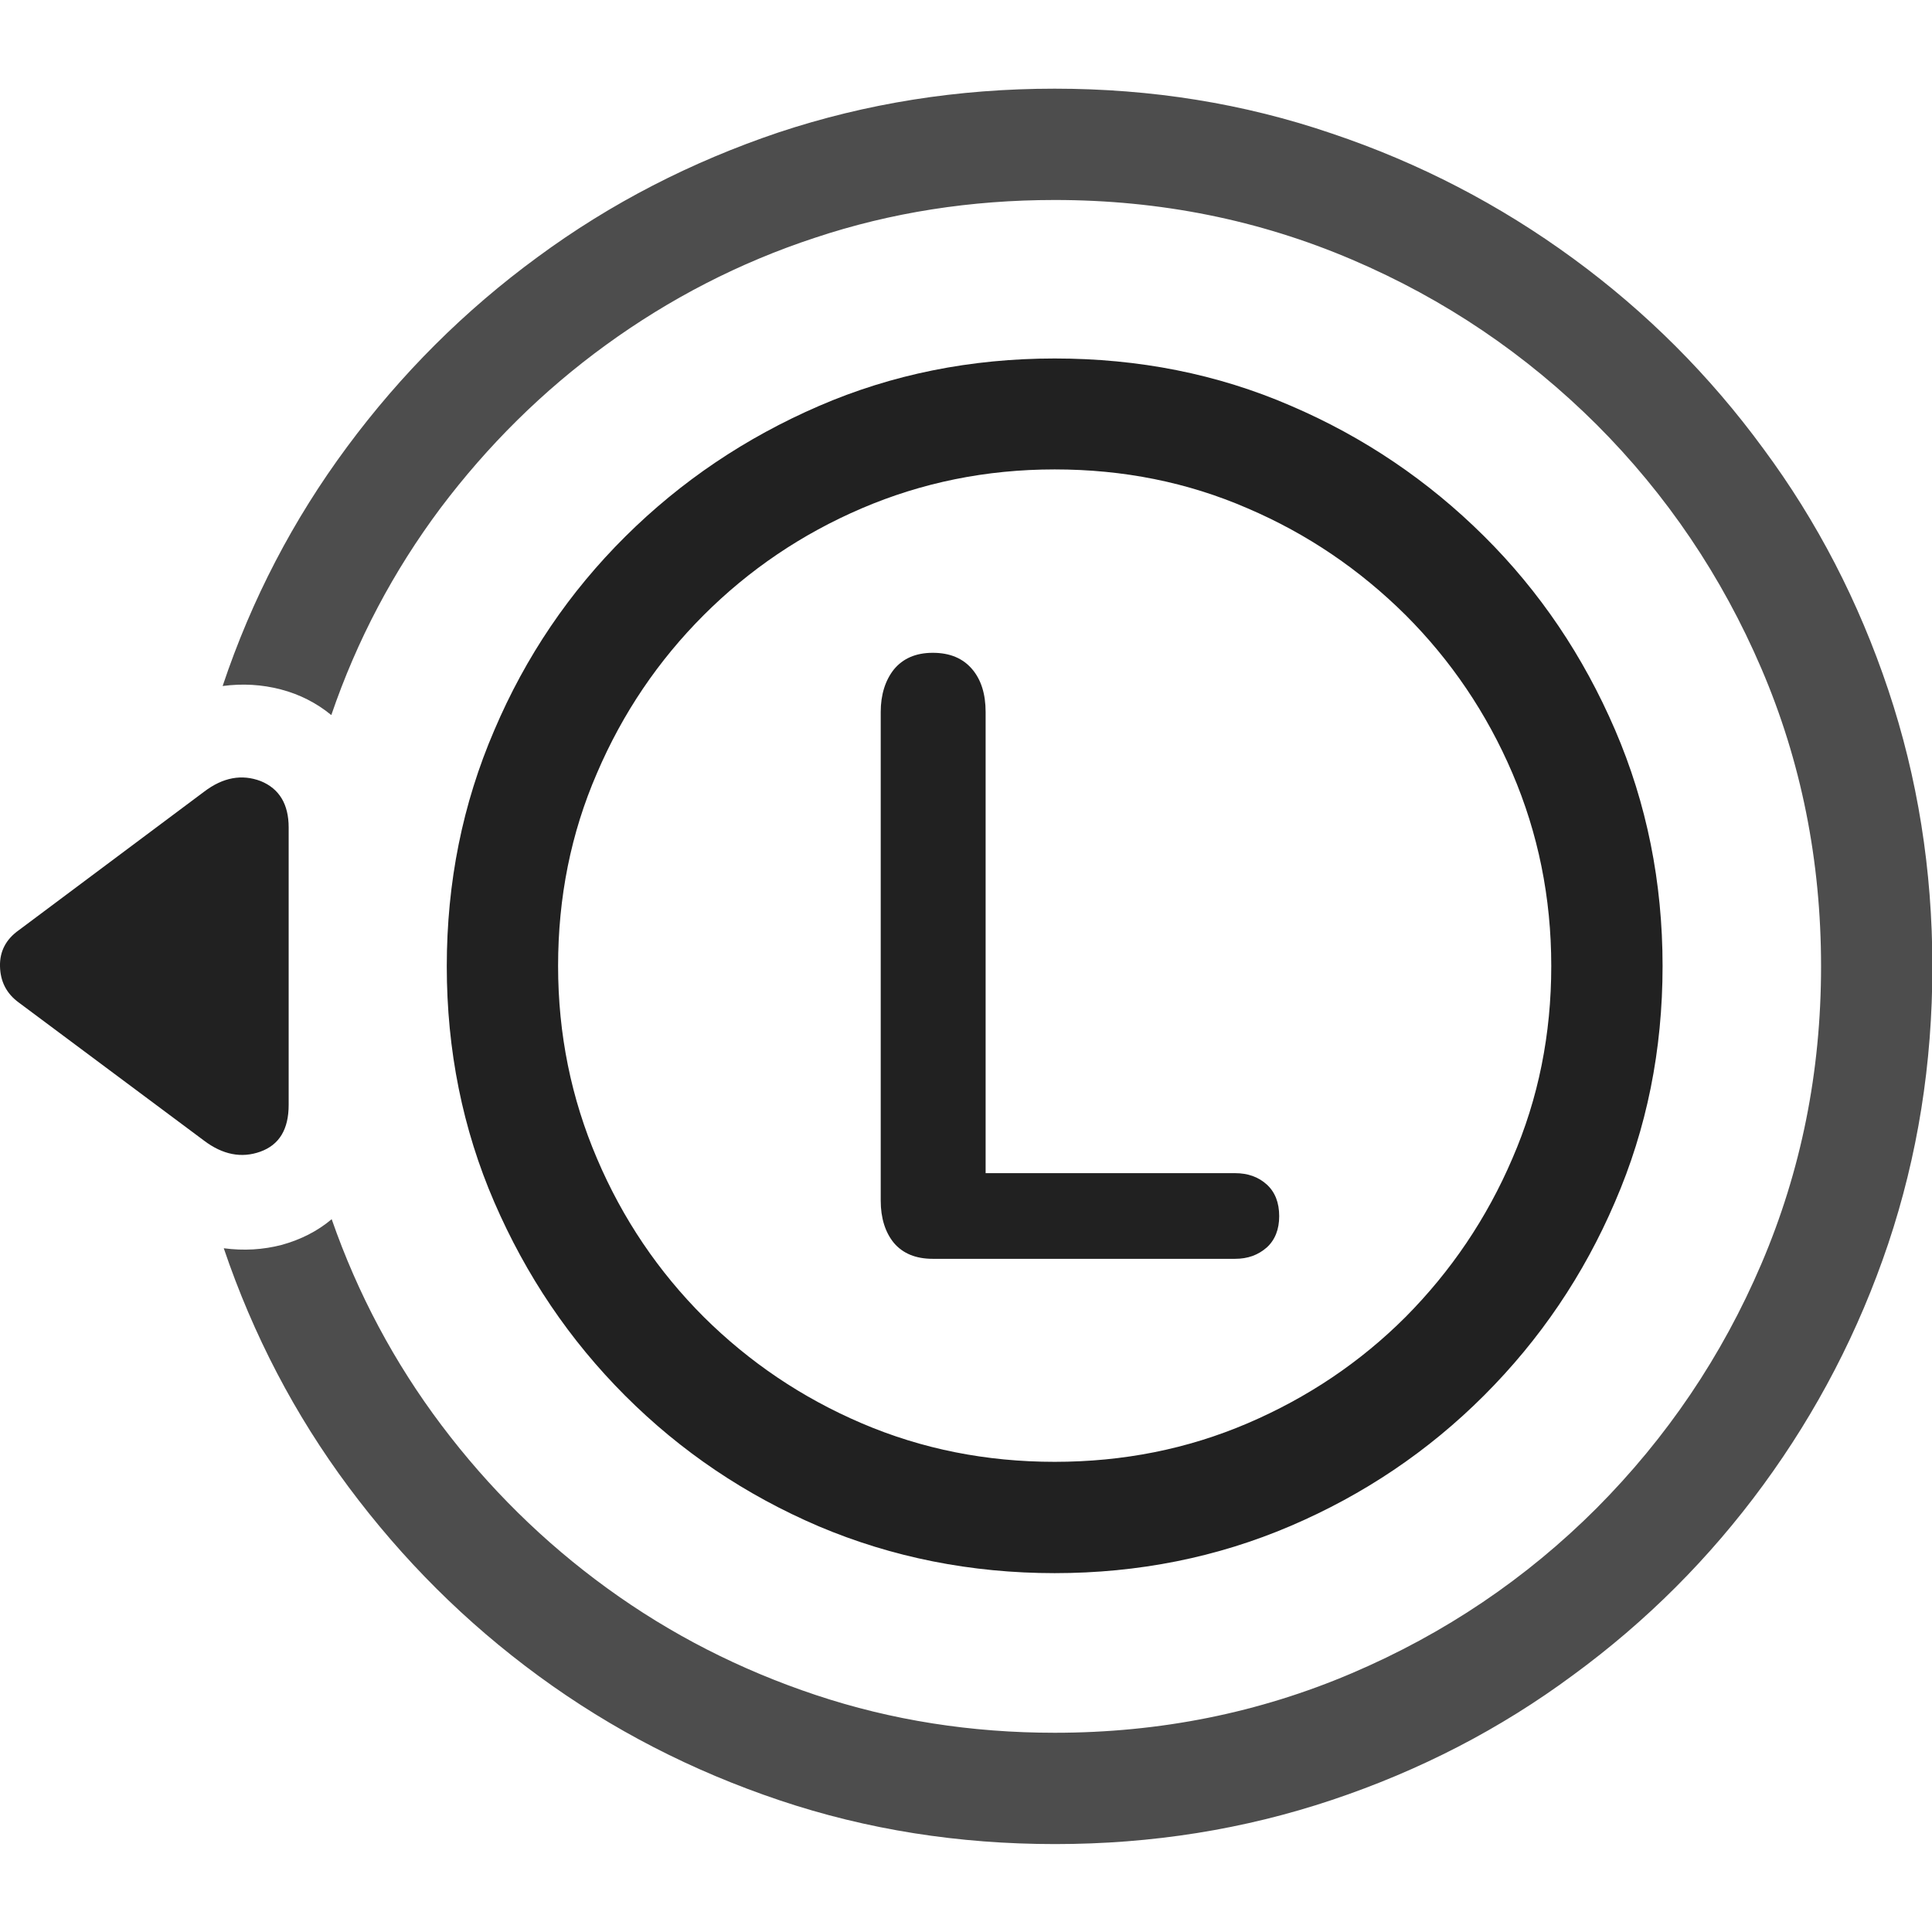 <?xml version="1.0" ?><!-- Generator: Adobe Illustrator 25.0.0, SVG Export Plug-In . SVG Version: 6.00 Build 0)  --><svg xmlns="http://www.w3.org/2000/svg" xmlns:xlink="http://www.w3.org/1999/xlink" version="1.1" id="Layer_1" x="0px" y="0px" viewBox="0 0 512 512" style="enable-background:new 0 0 512 512;" xml:space="preserve">
<path d="M279.5,23.5c-25.7,0-50,3.9-73.2,11.6c-23.1,7.8-44.4,18.7-63.8,33c-19.4,14.2-36.2,31-50.5,50.3  c-14.3,19.3-25.3,40.4-33,63.4c5.3-0.7,10.4-0.4,15.4,0.9c5,1.3,9.5,3.6,13.4,6.8c6.8-19.9,16.5-38.2,28.9-54.8  c12.5-16.6,27.1-31.1,43.9-43.3S195.9,69.6,216,63c20.1-6.7,41.3-10,63.5-10c28,0,54.2,5.3,78.8,15.8c24.6,10.5,46.1,25.1,64.8,43.7  c18.6,18.6,33.2,40.2,43.7,64.7c10.5,24.5,15.8,50.8,15.8,78.9c0,28-5.3,54.2-15.8,78.8c-10.5,24.6-25.1,46.1-43.7,64.8  c-18.6,18.6-40.2,33.2-64.8,43.7c-24.6,10.5-50.8,15.8-78.8,15.8c-22.1,0-43.2-3.3-63.3-10c-20.1-6.7-38.5-16.1-55.3-28.3  c-16.8-12.2-31.4-26.6-43.9-43.2c-12.5-16.6-22.2-34.8-29.1-54.6c-3.8,3.2-8.2,5.4-13.2,6.8c-5,1.3-10.1,1.6-15.4,0.9  c7.8,23,18.8,44.1,33.1,63.3s31,35.9,50.4,50.1c19.4,14.2,40.6,25.1,63.8,32.9s47.5,11.6,73,11.6c25.7,0,50.1-3.9,73.4-11.7  c23.3-7.8,44.6-18.8,63.9-33.1c19.4-14.2,36.2-31,50.4-50.4c14.2-19.4,25.3-40.7,33.1-63.9c7.8-23.3,11.7-47.7,11.7-73.4  s-3.9-50.1-11.7-73.4c-7.8-23.3-18.8-44.6-33.1-63.9c-14.2-19.4-31-36.2-50.4-50.4c-19.4-14.2-40.7-25.3-63.9-33.1  C329.6,27.4,305.1,23.5,279.5,23.5z" class="hierarchical-0:secondary SFSymbolsPreview4D4D4D" style="fill: #4D4D4D;"/>
<path d="M279.5,416.9c22.2,0,43.1-4.2,62.5-12.5s36.5-19.8,51.3-34.6c14.8-14.8,26.4-31.9,34.7-51.3c8.4-19.4,12.6-40.2,12.6-62.5  c0-22.2-4.2-43.1-12.6-62.6c-8.4-19.5-19.9-36.6-34.7-51.3c-14.8-14.7-31.9-26.3-51.3-34.6C322.6,99.1,301.7,95,279.5,95  c-22.2,0-43.1,4.2-62.5,12.6c-19.4,8.4-36.5,19.9-51.3,34.6s-26.4,31.8-34.7,51.3c-8.4,19.5-12.6,40.3-12.6,62.6  c0,22.2,4.2,43.1,12.6,62.5c8.4,19.4,19.9,36.5,34.7,51.3c14.8,14.8,31.9,26.3,51.3,34.6C236.4,412.7,257.3,416.9,279.5,416.9z   M279.5,387.4c-18.2,0-35.2-3.4-51.1-10.2c-15.9-6.8-29.8-16.2-41.9-28.2c-12-12-21.5-26-28.3-42c-6.8-15.9-10.3-32.9-10.3-51  c0-18.2,3.4-35.2,10.3-51.1C165,189,174.5,175,186.5,163c12-12,26-21.5,41.9-28.3c15.9-6.8,32.9-10.3,51.1-10.3s35.2,3.4,51.1,10.3  c15.9,6.8,29.8,16.3,41.9,28.3c12,12,21.5,26,28.3,41.9c6.8,15.9,10.3,32.9,10.3,51.1c0,18.1-3.4,35.1-10.3,51  c-6.8,15.9-16.3,29.9-28.3,42c-12,12-26,21.4-41.9,28.2C314.7,384,297.7,387.4,279.5,387.4z" class="hierarchical-0:secondary hierarchical-1:primary SFSymbolsPreview212121" style="fill: #212121;"/>
<path d="M247.2,333.6h80.1c3.4,0,6.1-1,8.4-3c2.2-2,3.3-4.8,3.3-8.3c0-3.6-1.1-6.4-3.3-8.4c-2.2-2-5-3-8.4-3h-66.1V188.7  c0-4.8-1.2-8.6-3.6-11.4c-2.4-2.8-5.8-4.3-10.4-4.3c-4.5,0-7.9,1.5-10.3,4.4c-2.3,2.9-3.5,6.7-3.5,11.3v129.5  c0,4.6,1.2,8.4,3.5,11.2C239.3,332.2,242.7,333.6,247.2,333.6z M54.1,209.8L5,246.5c-3.4,2.4-5.1,5.6-5,9.6c0.1,4,1.7,7.2,5,9.6  l49.1,36.6C59,306,64,307,69,305.2c5-1.8,7.5-5.9,7.5-12.4v-73.5c0-6.2-2.5-10.3-7.4-12.3C64.1,205.1,59.1,206,54.1,209.8z" class="hierarchical-1:primary SFSymbolsPreview212121" style="fill: #212121;"/>
</svg>